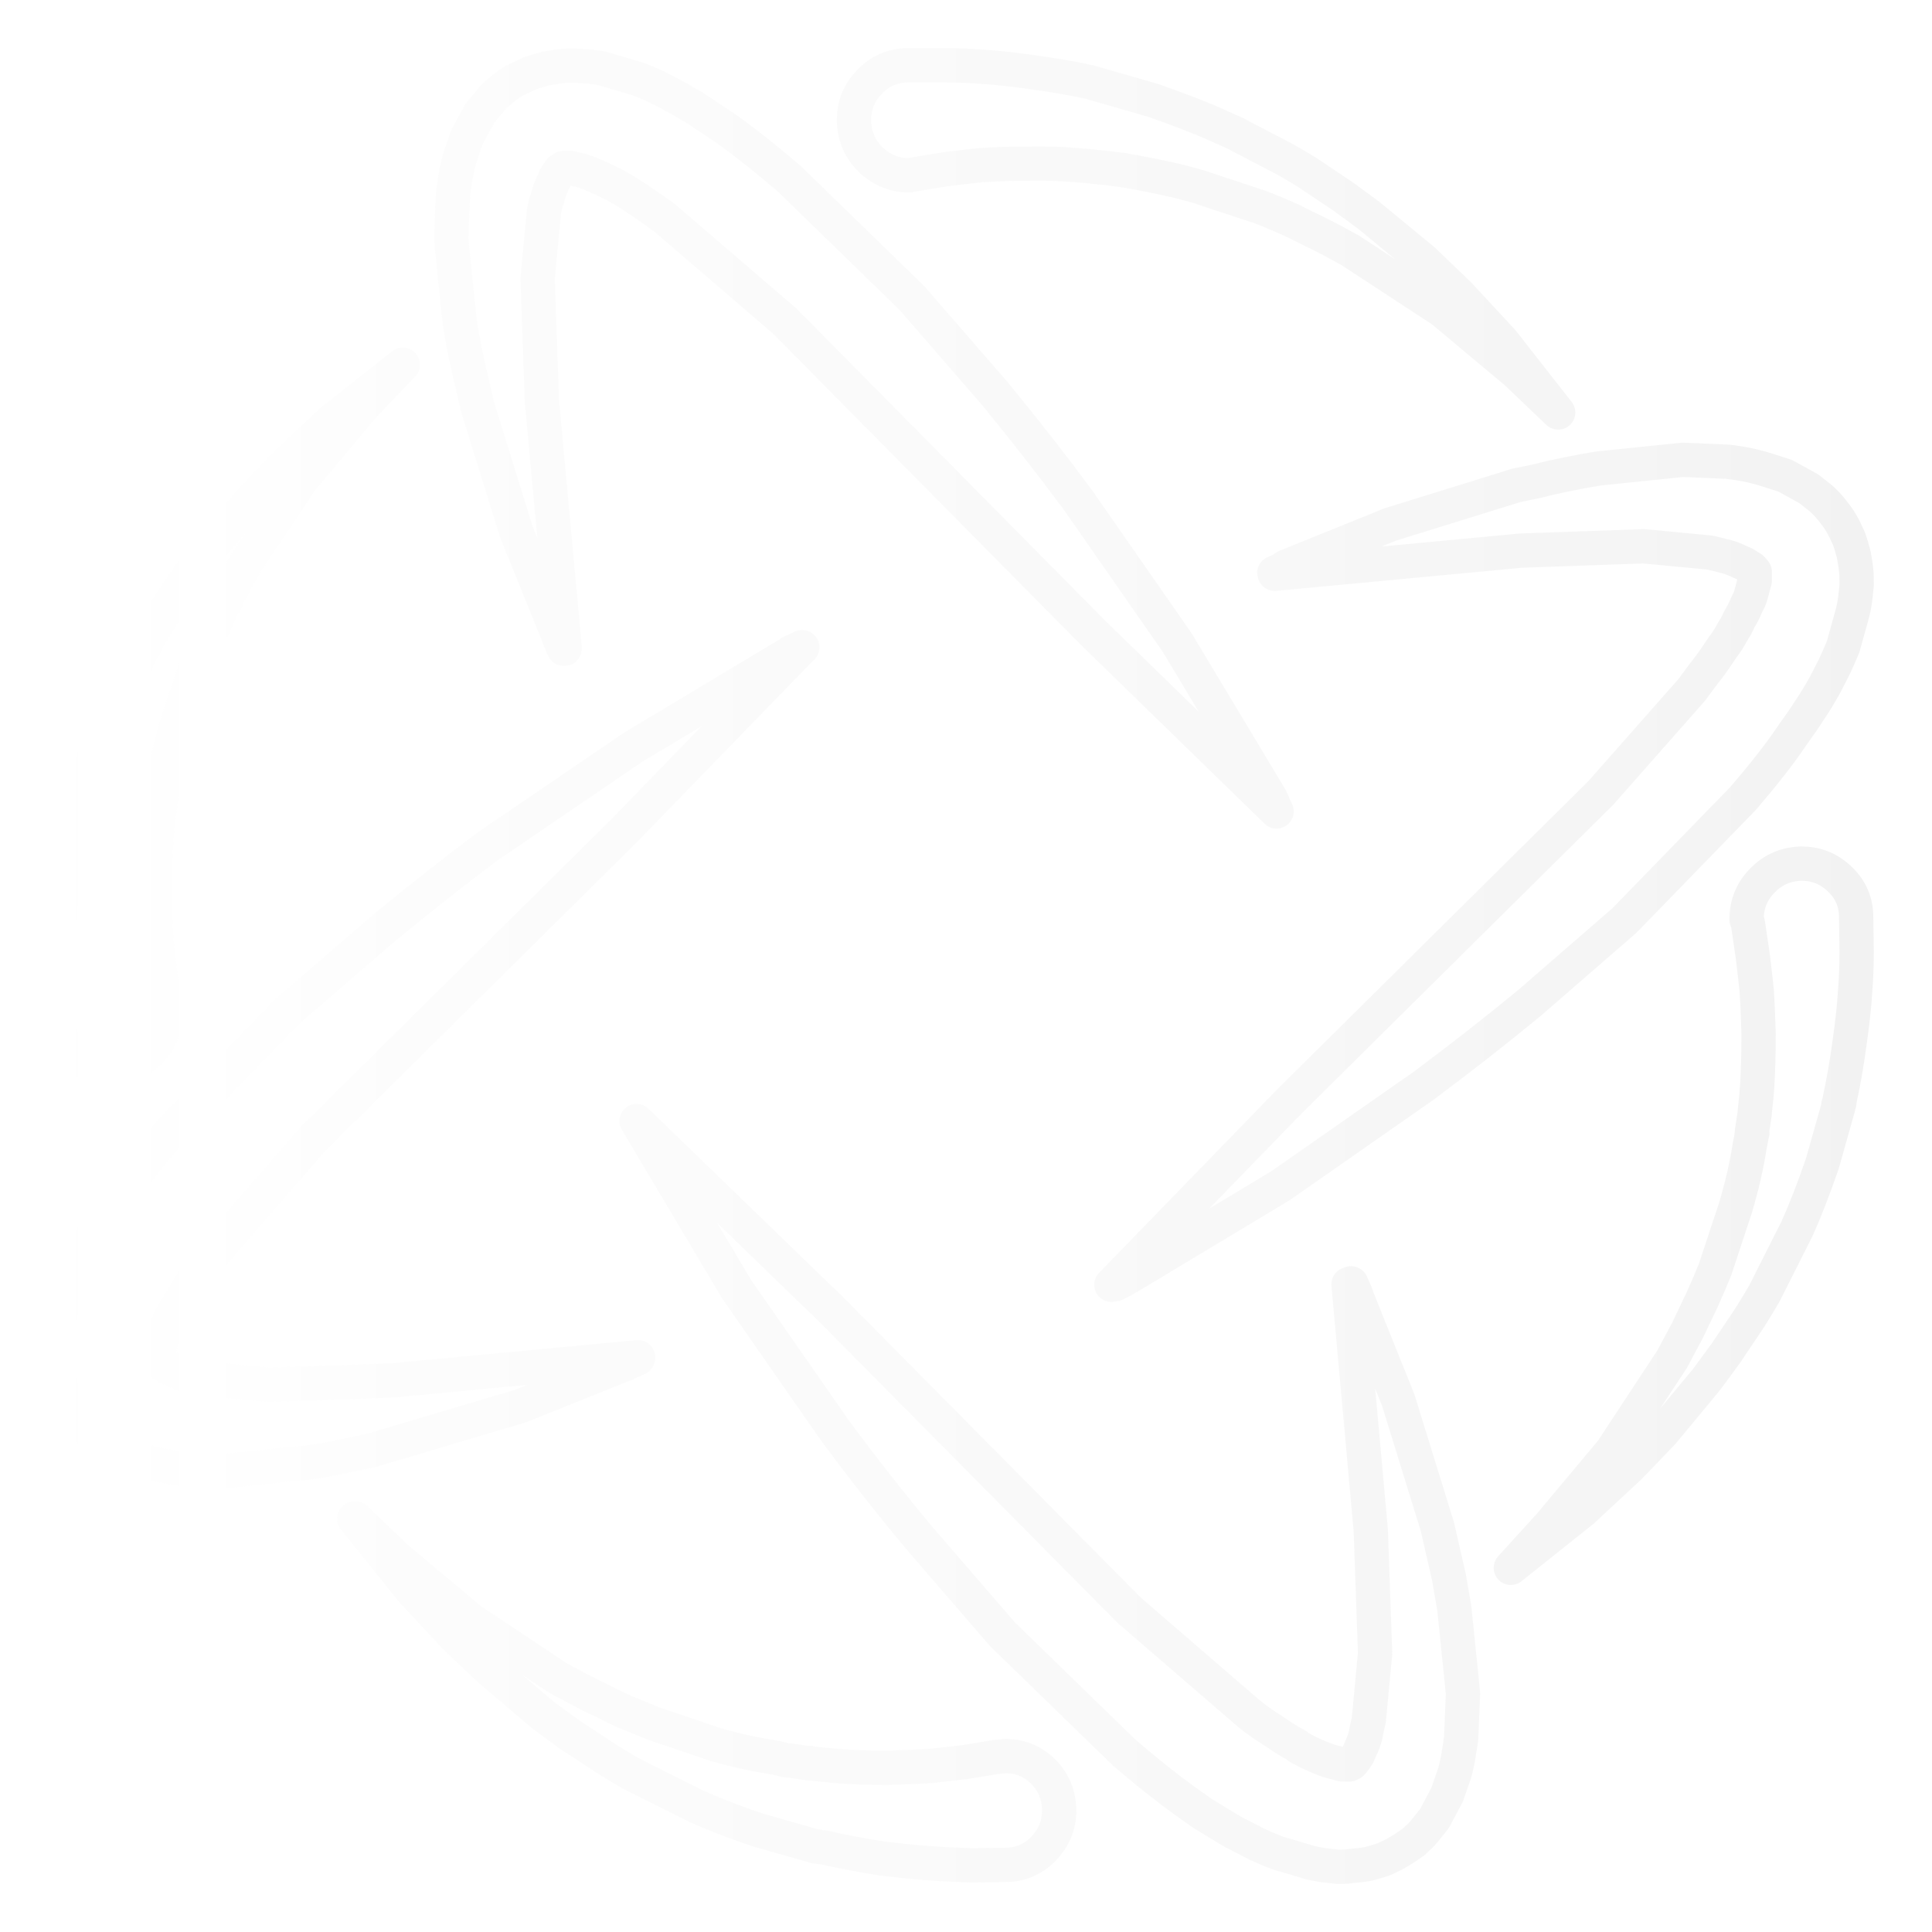 <?xml version="1.0" encoding="utf-8"?>
<!-- Generator: Adobe Illustrator 22.1.0, SVG Export Plug-In . SVG Version: 6.00 Build 0)  -->
<svg version="1.1" id="Layer_1" xmlns="http://www.w3.org/2000/svg" xmlns:xlink="http://www.w3.org/1999/xlink" x="0px" y="0px"
	 viewBox="0 0 400 400" style="enable-background:new 0 0 400 400;" xml:space="preserve">
<style type="text/css">
	.st0{fill:none;stroke:url(#Layer1_0_1_STROKES_1_);stroke-width:7.1;stroke-linecap:round;stroke-linejoin:round;}
</style>
<g transform="matrix( 1, 0, 0, 1, 0,0) ">
	<g>
		
			<linearGradient id="Layer1_0_1_STROKES_1_" gradientUnits="userSpaceOnUse" x1="7.95" y1="202.025" x2="388" y2="202.025" gradientTransform="matrix(1 0 0 -1 0 402)">
			<stop  offset="0" style="stop-color:#FFFFFF;stop-opacity:0"/>
			<stop  offset="0.208" style="stop-color:#737373;stop-opacity:2.000000e-02"/>
			<stop  offset="0.518" style="stop-color:#424242;stop-opacity:3.000000e-02"/>
			<stop  offset="1" style="stop-color:#000000;stop-opacity:5.000000e-02"/>
		</linearGradient>
		<path id="Layer1_0_1_STROKES" class="st0" d="M263.9,118.8l51-4.8l25.4-0.9l13.7,1.3c1.2,0.3,2.2,0.5,2.8,0.7
			c1,0.2,1.8,0.5,2.5,0.8l2,0.9l1.4,0.9l0.6,0.7l0,0.2l0,1.6l-0.8,3c-0.1,0.5-0.5,1.3-1,2.3c-0.5,1.2-1,2.1-1.4,2.7l-0.3,0.7
			c-0.2,0.3-0.3,0.6-0.4,0.8c-0.2,0.3-0.3,0.5-0.4,0.6l-0.4,0.7c-0.7,1.3-1.3,2.2-1.8,2.8l-1.9,2.8c-0.9,1.3-1.6,2.2-2.1,2.8
			l-2.6,3.5l-18.8,21.3l-64,63.4l-0.3,0.3l-0.3,0.3L230.1,266c0.1-0.1,1-0.5,2.6-1.2l0.8-0.3l31.6-19l29.5-20.6
			c7.4-5.5,14.7-11.2,22-17.2l19.7-17.1l24.6-25.3c4.2-4.9,7.5-9.1,10-12.8c0,0,0.8-1.2,2.4-3.4l2.3-3.5c1-1.6,1.7-2.8,2.2-3.7
			l2-3.9c0.7-1.5,1.3-2.9,1.8-4.1l2-7.2c0.1-0.4,0.3-1.3,0.5-2.7l0.3-2.8c0-1.4,0-2.4-0.1-3.1c-0.1-1.1-0.3-2.1-0.5-3.3
			c-0.3-1.1-0.6-2.2-1-3.3c-0.6-1.3-1.1-2.4-1.6-3.2c-0.5-0.9-1.2-1.8-2-2.8c-0.7-0.9-1.5-1.7-2.3-2.4l-2.4-1.9l-4.9-2.7l-4.7-1.5
			c-1.5-0.4-3-0.8-4.4-1l-1.9-0.3l-0.3,0l-0.5-0.1l-9.4-0.4l-17.5,1.8c-2.4,0.4-4.6,0.8-6.5,1.2c-1.9,0.4-3.9,0.8-6.1,1.4l-4.4,0.9
			l-26.1,8.1l-21.5,8.7L263.9,118.8L263.9,118.8c-0.1-0.2-0.1-0.2,0-0.2l1.9-0.9L263.9,118.8z M362,191.9l0.9,6.1
			c0.4,3.5,0.7,5.8,0.8,7c0.2,3,0.3,6,0.4,9.1c0,3.9-0.1,7.5-0.3,10.9l-0.1,1.1v0.4l-0.4,3.7l0,0.2v0.1l-0.6,3.9l0.1,0.2l-0.1,0.1
			l-0.1,0.8l-0.3,1.5c-0.7,4.5-1.7,8.7-2.9,12.8l-4.3,13c-0.8,2-1.7,4.1-2.7,6.3l-3,6.3c-1,1.9-2.1,3.9-3.2,6l-12.5,19l-12.8,15.3
			l-8.1,8.9l14.8-11.8l9.8-9.1l6.9-7.2L353,286c0.2-0.2,1.6-2.1,4.3-5.8l4.1-6.1c0.9-1.3,2.2-3.4,3.9-6.3l6.7-13.3
			c1.9-4.2,3.6-8.7,5.3-13.6l3.3-11.7l0-0.4l0.2-0.4l0.1-0.8c0.8-3.6,1.5-7.7,2.1-12.2c0.5-3.5,0.9-7,1.1-10.4
			c0.2-2.5,0.3-5.2,0.3-8l-0.1-7.1c0-3.1-1.1-5.7-3.4-7.9c-2.3-2.2-4.9-3.2-8-3.2c-3.1,0.1-5.8,1.2-8,3.5c-2.2,2.2-3.3,4.9-3.3,8.1
			C361.8,190.6,361.9,191.2,362,191.9z M189.9,36l6.1-1c3.5-0.4,5.8-0.7,7-0.8c3-0.2,6-0.3,9.1-0.3c3.9-0.1,7.5,0,10.9,0.3l1.1,0.1
			l0.3,0l3.8,0.4l0.2,0h0.1l3.9,0.5l0.2,0l0.2,0.1l0.8,0.1l1.6,0.3c4.4,0.8,8.7,1.7,12.8,2.9l13,4.3c2.1,0.8,4.2,1.7,6.4,2.7l6.1,3
			c2,1,4,2.1,6,3.2l19.1,12.5l15.3,12.8l8.7,8.3l-11.6-14.8l-9.1-9.8l-7.2-6.9L283.9,45c-0.2-0.2-2.1-1.6-5.8-4.3l-6.1-4.1
			c-1.3-0.9-3.4-2.2-6.3-3.8l-9.6-5l-0.1-0.1l-3.6-1.6c-4.2-1.9-8.8-3.6-13.6-5.3L225.6,17c-3.6-0.8-7.7-1.5-12.2-2.1
			c-3.5-0.5-7-0.9-10.4-1.1c-2.5-0.2-5.2-0.3-8.1-0.3h-7c-3.1,0.1-5.8,1.2-7.9,3.5c-2.2,2.2-3.2,4.9-3.2,8c0.1,3.1,1.2,5.8,3.4,8
			c2.3,2.2,5,3.3,8.1,3.3C188.6,36.2,189.1,36.1,189.9,36z M116.9,134l-4.7-50.9l-0.9-25.4l1.3-13.7c0.2-1.3,0.4-2.2,0.7-2.8
			c0.2-0.9,0.5-1.8,0.8-2.5l0.9-2l0.9-1.4l0.4-0.3l0.3-0.2l1.6,0l2.2,0.5l0.2,0.1l0.6,0.2c0.5,0.1,1.3,0.5,2.5,1
			c1.2,0.5,2.1,1,2.7,1.3l0.7,0.3c0.3,0.2,0.5,0.3,0.7,0.4c0.3,0.2,0.6,0.3,0.7,0.4l0.7,0.4c1.2,0.7,2.1,1.3,2.8,1.8l2.8,1.9
			c1.3,0.9,2.2,1.6,2.8,2l24.9,21.4l63.3,64l0.3,0.3l0.3,0.3l37.9,36.9l-1.2-2.7l-19.4-32.3l-20.6-29.6c-5.5-7.4-11.2-14.7-17.2-22
			l-17.1-19.7L163.4,37c-4.9-4.2-9.1-7.5-12.7-10.1l-6.9-4.6c-1.6-0.9-2.9-1.7-3.8-2.2l-3.8-2c-1.5-0.7-2.9-1.3-4.3-1.8l-7.1-2.1
			c-0.5-0.1-1.4-0.3-2.7-0.4l-2.9-0.2c-1.3,0-2.3,0-3,0.1c-1.1,0.1-2.1,0.3-3.2,0.5c-1.1,0.3-2.2,0.6-3.3,1
			c-1.3,0.6-2.4,1.1-3.2,1.5c-0.9,0.5-1.8,1.2-2.8,2c-0.9,0.7-1.7,1.5-2.3,2.3l-2,2.4l-2.7,4.9l-1.6,4.7c-0.4,1.6-0.7,3-0.9,4.4
			l-0.3,1.9v0.3L93.8,40l-0.4,9.4l1.8,17.5c0.4,2.4,0.8,4.6,1.2,6.5c0.4,1.9,0.8,3.9,1.4,6.1l1,4.5l8.1,26.1l8.7,21.5l0.1,0.4l1,2.3
			c0,0,0.1,0,0.2,0L116.9,134z M132.1,281l-50.9,4.8l-25.5,0.9L42,285.4c-1.2-0.3-2.2-0.5-2.8-0.6c-1-0.2-1.8-0.5-2.5-0.8l-2-0.9
			l-1.4-0.9l-0.5-0.6l0-0.2v-1.5l0.8-3c0.2-0.5,0.5-1.3,1-2.4c0.5-1.2,0.9-2,1.3-2.6l0.3-0.7c0.2-0.3,0.4-0.5,0.5-0.6
			c0.2-0.3,0.3-0.6,0.4-0.8l0.4-0.6c0.7-1.2,1.3-2.2,1.8-2.9l1.9-2.8c0.9-1.2,1.5-2.2,2-2.8l21.5-24.8l64.5-63.9l36.8-37.9
			c0.1,0,0.1-0.1,0.1-0.1h-0.1l-2.3,1.1l-0.3,0.3l-0.8,0.4l-31.5,18.9L101.3,175c-7.4,5.5-14.7,11.3-22,17.3l-19.8,17.1L35,234.6
			c-4.2,4.9-7.5,9.1-10.1,12.7c0,0-0.8,1.2-2.4,3.4l-2.3,3.5c-1,1.6-1.7,2.8-2.2,3.7l-2,3.9c-0.7,1.5-1.3,2.9-1.8,4.3l-2.1,7.1
			c-0.1,0.4-0.2,1.3-0.4,2.7l-0.3,2.8c0,1.3,0.1,2.4,0.1,3c0.1,1.1,0.2,2.1,0.5,3.3c0.3,1.1,0.6,2.2,1,3.3c0.6,1.3,1.1,2.3,1.6,3.1
			c0.5,0.9,1.1,1.8,1.9,2.8c0.7,0.9,1.5,1.7,2.4,2.4l2.4,1.9l4.9,2.7l4.6,1.6c1.5,0.4,3,0.7,4.4,0.9l2.6,0.4l9.3,0.4l17.6-1.8
			c2.4-0.4,4.6-0.8,6.4-1.2c1.9-0.4,3.9-0.8,6.1-1.3l30.6-9.1l21.4-8.6l0.4-0.1l0.3-0.2l2-0.9C132.1,281.3,132.1,281.2,132.1,281
			L132.1,281z M34.2,208l-1-6.1c-0.4-3.5-0.7-5.8-0.8-7c-0.2-3-0.3-6-0.4-9.1c0-3.8,0.1-7.4,0.3-10.8l0.1-1.1v-0.4l0.3-3.8l0-0.1
			l0.1-0.2l0.5-3.8l-0.1-0.2l0.1-0.3l0.4-2.3c0.7-4.4,1.7-8.7,2.9-12.8l4.3-12.9c0.8-2.1,1.7-4.2,2.7-6.3l3-6.2c1-2,2.1-4,3.2-6.1
			l0.8-1.4l11.7-17.6l12.8-15.3l8.3-8.7L68.6,87.2l-9.8,9.2l-6.8,7.2L43,114c-0.2,0.2-1.6,2.1-4.3,5.8l-4.1,6.1
			c-0.9,1.3-2.2,3.4-3.9,6.3l-5,9.6l-0.1,0.1l-1.6,3.6c-1.9,4.2-3.7,8.7-5.3,13.6l-3.2,11.6l-0.1,0.4l-0.2,0.4l-0.2,0.8
			c-0.8,3.6-1.5,7.7-2.1,12.2c-0.5,3.5-0.8,6.9-1.1,10.4c-0.2,2.5-0.3,5.2-0.3,8.1l0,7c0,3.1,1.2,5.7,3.5,7.9c2.2,2.2,4.9,3.3,8,3.3
			c3.2-0.1,5.8-1.3,8-3.5c2.2-2.2,3.2-4.9,3.2-8.1C34.3,209.3,34.2,208.8,34.2,208z M279.2,265.9l4.6,50.9l0.9,25.5l-1.3,13.8
			c-0.3,1.3-0.5,2.2-0.6,2.8c-0.2,1-0.5,1.8-0.8,2.5l-0.9,2l-0.9,1.3l-0.4,0.4l-0.3,0.1l-0.1,0.1h-1.5l-3-0.8
			c-0.5-0.2-1.3-0.5-2.5-1c-1.1-0.5-2-0.9-2.6-1.3l-0.7-0.3c-0.3-0.2-0.5-0.4-0.6-0.5c-0.3-0.2-0.5-0.3-0.7-0.4l-0.7-0.4
			c-1.2-0.7-2.1-1.3-2.8-1.8l-2.9-1.9c-1.3-0.9-2.2-1.6-2.8-2.1l-24.8-21.4l-63.4-64l-0.3-0.2l-0.3-0.3l-38-36.8l20.7,34.8
			l20.6,29.6c5.5,7.4,11.2,14.7,17.3,22l17.1,19.8l25.3,24.6c4.9,4.2,9.1,7.5,12.7,10.1c0,0,1.2,0.8,3.4,2.4l3.6,2.2
			c1.6,1,2.8,1.7,3.8,2.2l3.9,2c1.5,0.7,2.9,1.3,4.2,1.8l7.1,2.1c0.5,0.1,1.4,0.3,2.7,0.5l2.9,0.3c1.4,0,2.4-0.1,3-0.2
			c1.1-0.1,2.1-0.2,3.2-0.4c1.1-0.3,2.2-0.6,3.3-1c1.3-0.6,2.4-1.1,3.1-1.6c0.9-0.5,1.8-1.1,2.9-1.9c0.9-0.8,1.7-1.5,2.4-2.4l2-2.5
			l2.6-4.9l1.6-4.6c0.4-1.5,0.7-3,0.9-4.4l0.3-1.8v-0.3l0.1-0.5l0.4-9.4l-1.8-17.6c-0.4-2.4-0.8-4.6-1.1-6.4
			c-0.4-1.8-0.9-3.9-1.4-6.1l-1-4.4l-8.1-26.2l-8.6-21.4l-0.1-0.4l-1-2.3c0,0,0-0.1-0.1-0.1L279.2,265.9z M206,363.8l-6.1,1
			c-3.5,0.4-5.8,0.7-7,0.8c-3,0.2-6,0.3-9.1,0.4c-3.9,0-7.5-0.1-10.9-0.4l-5.1-0.5l-0.1-0.1l-0.2,0.1l-3.8-0.6h-0.2l-0.2,0l-0.8-0.1
			l-1.5-0.4c-4.4-0.7-8.7-1.6-12.8-2.8l-13-4.4c-2-0.8-4.1-1.7-6.3-2.6l-6.2-3c-2-1-4-2.1-6.1-3.2l-1.4-0.8l-17.6-11.7l-15.3-12.8
			l-8.7-8.3c0-0.1-0.1-0.1-0.2,0c-0.1,0-0.1,0.1,0,0.1l11.8,14.7l9.2,9.9l7.2,6.8l10.5,8.9c0.2,0.2,2.1,1.6,5.8,4.3l6.1,4
			c1.3,0.9,3.4,2.2,6.3,3.9l13.3,6.7c4.2,1.9,8.8,3.7,13.7,5.3l11.6,3.3h0.4l0.4,0.1l0.9,0.1c3.6,0.8,7.6,1.6,12.1,2.3
			c3.5,0.4,7,0.8,10.4,1c2.5,0.2,5.2,0.3,8.1,0.4l7-0.1c3.1,0,5.8-1.2,7.9-3.4c2.2-2.3,3.2-5,3.2-8c-0.1-3.2-1.2-5.8-3.4-8
			c-2.3-2.2-4.9-3.2-8.1-3.1C207.3,363.7,206.8,363.7,206,363.8z M232.8,264.8l-1.9,1.1l1.7-0.9L232.8,264.8z M230.8,265.9l-0.7,0.1
			"/>
	</g>
</g>
</svg>

